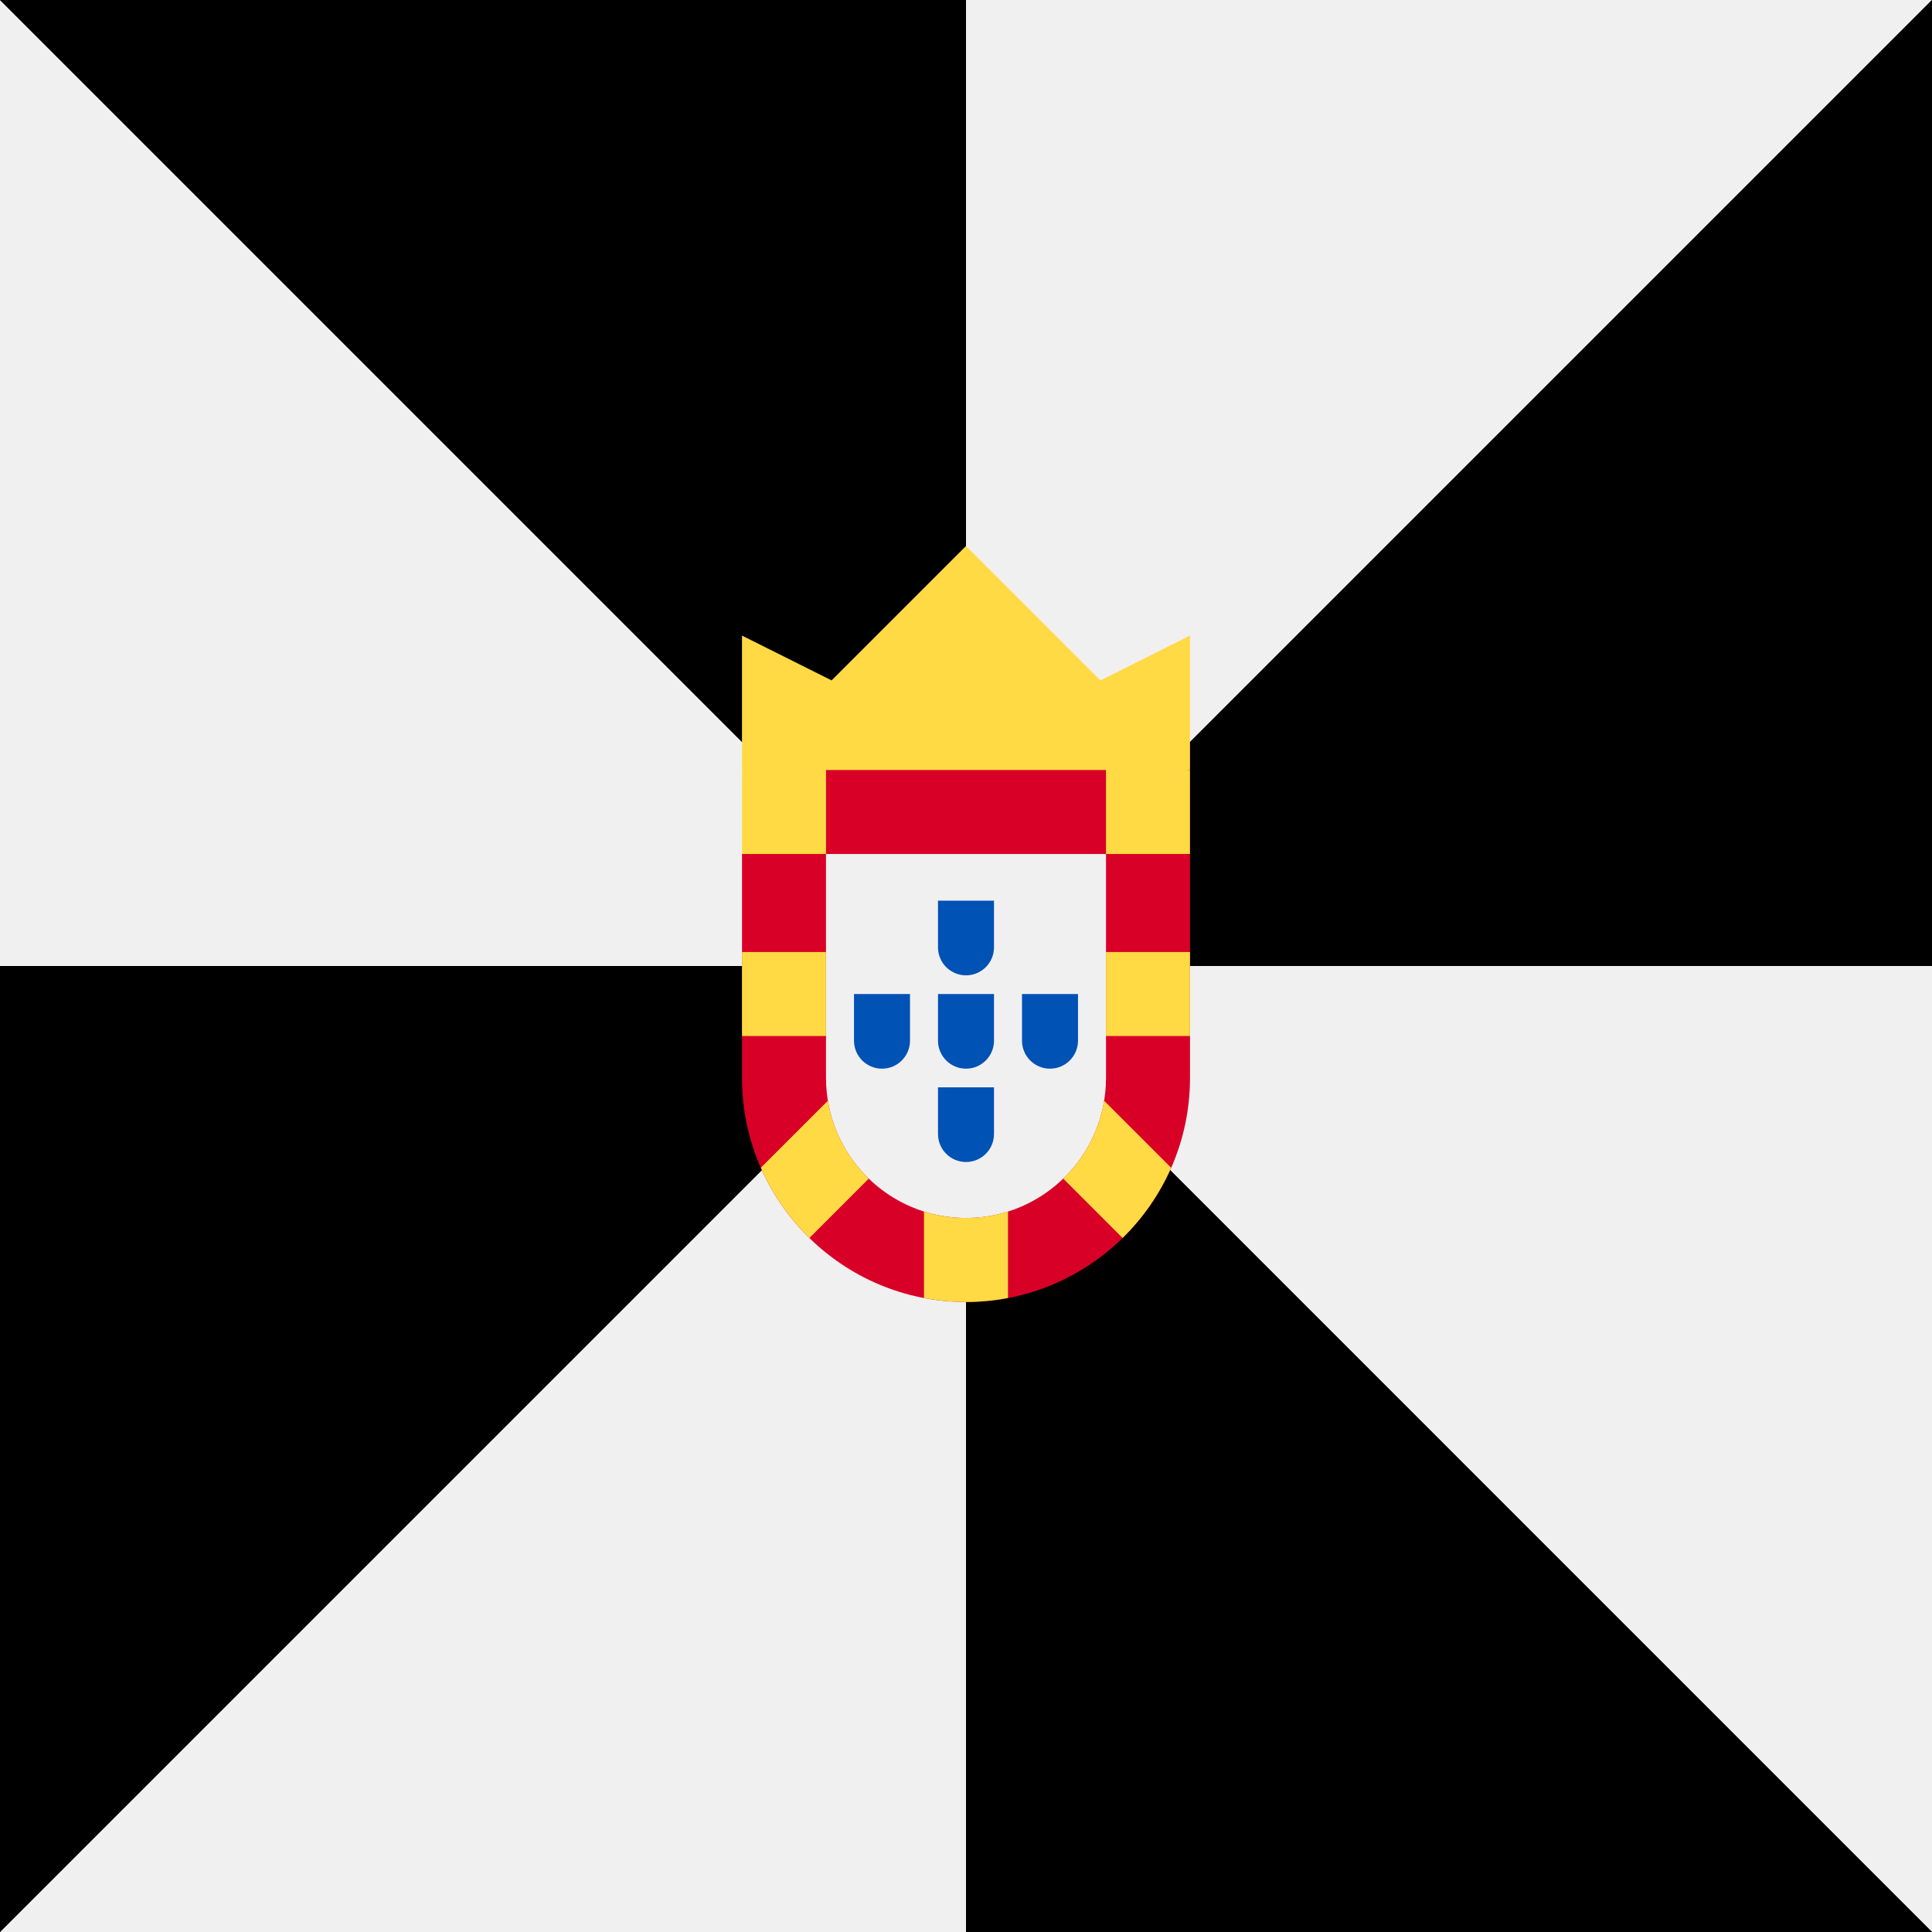 <?xml version="1.0" encoding="iso-8859-1"?>
<!-- Generator: Adobe Illustrator 19.0.0, SVG Export Plug-In . SVG Version: 6.00 Build 0)  -->
<svg xmlns="http://www.w3.org/2000/svg" xmlns:xlink="http://www.w3.org/1999/xlink" version="1.1" id="Capa_1" x="0px" y="0px" viewBox="0 0 512 512" style="enable-background:new 0 0 512 512;" xml:space="preserve">
<rect x="0" y="0" width="512" height="512" fill="#333333" stroke="none"/>
<g>
	<polygon style="fill:#F0F0F0;" points="0,0 0,0 0,256 256,256  "/>
	<polygon style="fill:#F0F0F0;" points="511.999,0 256,0 256,256  "/>
	<polygon style="fill:#F0F0F0;" points="0,512 256,512 256,256  "/>
	<polygon style="fill:#F0F0F0;" points="511.999,512 512,512 512,256 256,256  "/>
</g>
<polygon points="256,0 256,0 0,0 0,0 256,256 "/>
<polygon points="0,256 0,512 0,512 0,512 256,256 "/>
<polygon points="256,256 256,512 256,512 512,512 511.999,512 "/>
<polygon points="512,256 512,0 512,0 511.999,0 256,256 "/>
<polygon style="fill:#FFDA44;" points="196.638,204.058 256,211.479 315.362,204.058 315.362,168.44 291.617,180.313 256,144.696   220.383,180.313 196.638,168.44 "/>
<path style="fill:#D80027;" d="M256,345.043c-32.732,0-59.362-26.63-59.362-59.362v-59.36l22.261-22.262h74.203l22.261,22.262v59.36  C315.362,318.414,288.732,345.043,256,345.043z"/>
<path style="fill:#F0F0F0;" d="M256,322.783c-20.458,0-37.101-16.643-37.101-37.101v-59.361h74.203v59.361  C293.101,306.139,276.458,322.783,256,322.783z"/>
<g>
	<rect x="196.641" y="204.054" style="fill:#FFDA44;" width="22.261" height="22.261"/>
	<rect x="293.098" y="204.054" style="fill:#FFDA44;" width="22.261" height="22.261"/>
	<rect x="293.098" y="252.294" style="fill:#FFDA44;" width="22.261" height="22.261"/>
	<rect x="196.641" y="252.294" style="fill:#FFDA44;" width="22.261" height="22.261"/>
	<path style="fill:#FFDA44;" d="M256,322.783c-3.877,0-7.615-0.6-11.13-1.709v22.908c3.608,0.688,7.325,1.062,11.13,1.062   s7.522-0.374,11.13-1.062v-22.908C263.615,322.183,259.877,322.783,256,322.783z"/>
	<path style="fill:#FFDA44;" d="M219.395,291.704l-17.766,17.766c3.081,7.013,7.474,13.319,12.876,18.606l15.733-15.733   C224.624,306.917,220.713,299.744,219.395,291.704z"/>
	<path style="fill:#FFDA44;" d="M310.371,309.471l-17.766-17.766c-1.319,8.038-5.229,15.212-10.843,20.638l15.733,15.733   C302.896,322.789,307.29,316.484,310.371,309.471z"/>
</g>
<g>
	<path style="fill:#0052B4;" d="M248.579,238.687v12.367c0,4.098,3.322,7.421,7.421,7.421c4.098,0,7.421-3.322,7.421-7.421v-12.367   H248.579z"/>
	<path style="fill:#0052B4;" d="M248.579,288.155v12.367c0,4.098,3.322,7.421,7.421,7.421c4.098,0,7.421-3.322,7.421-7.421v-12.367   H248.579z"/>
	<path style="fill:#0052B4;" d="M270.84,263.421v12.368c0,4.097,3.322,7.421,7.421,7.421s7.421-3.324,7.421-7.421v-12.368   L270.84,263.421L270.84,263.421z"/>
	<path style="fill:#0052B4;" d="M248.579,263.421v12.368c0,4.097,3.322,7.421,7.421,7.421c4.098,0,7.421-3.324,7.421-7.421v-12.368   L248.579,263.421L248.579,263.421z"/>
	<path style="fill:#0052B4;" d="M226.318,263.421v12.368c0,4.097,3.322,7.421,7.421,7.421s7.421-3.324,7.421-7.421v-12.368   L226.318,263.421L226.318,263.421z"/>
</g>
<g>
</g>
<g>
</g>
<g>
</g>
<g>
</g>
<g>
</g>
<g>
</g>
<g>
</g>
<g>
</g>
<g>
</g>
<g>
</g>
<g>
</g>
<g>
</g>
<g>
</g>
<g>
</g>
<g>
</g>
</svg>
